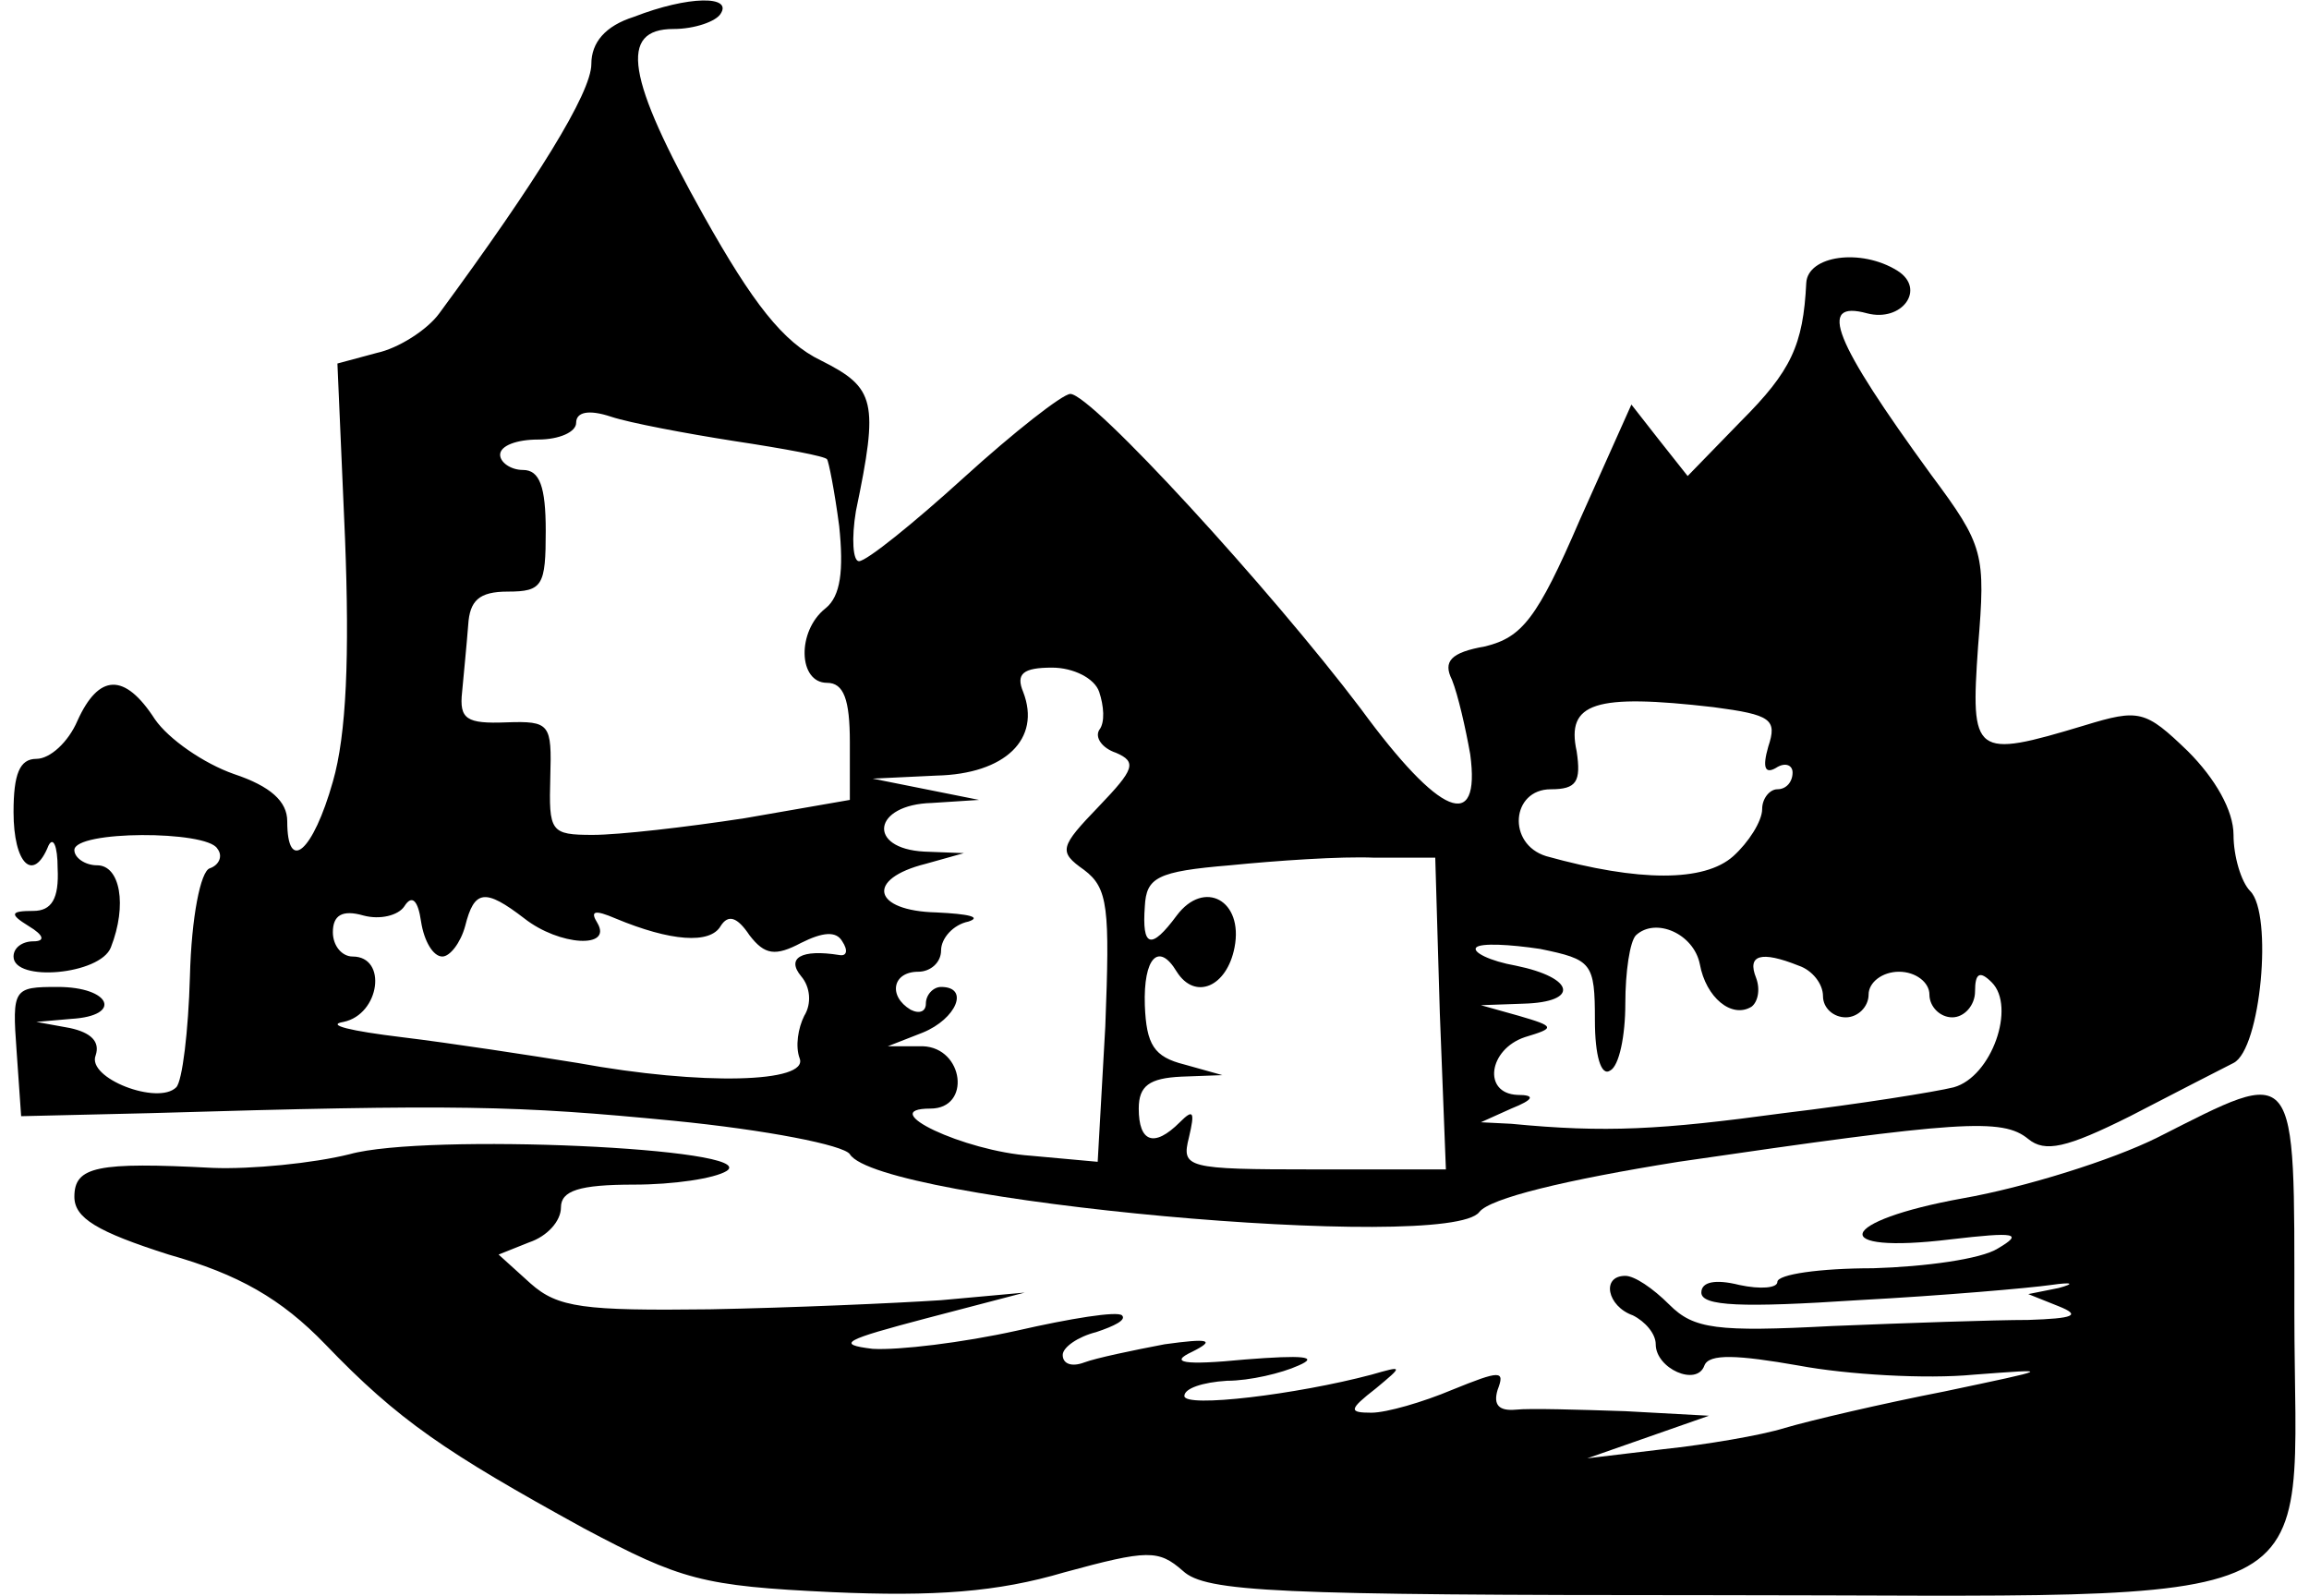 <?xml version="1.0" encoding="utf-8"?>
<!-- Generator: Adobe Illustrator 17.0.0, SVG Export Plug-In . SVG Version: 6.00 Build 0)  -->
<!DOCTYPE svg PUBLIC "-//W3C//DTD SVG 1.1//EN" "http://www.w3.org/Graphics/SVG/1.1/DTD/svg11.dtd">
<svg version="1.1" id="Слой_1" xmlns="http://www.w3.org/2000/svg" xmlns:xlink="http://www.w3.org/1999/xlink" x="0px" y="0px"
	 width="1775px" height="1227px" viewBox="0 0 1775 1227" enable-background="new 0 0 1775 1227" xml:space="preserve">
<g transform="translate(0,108) scale(0.1,-0.1)">
	<path d="M4873.214,950.631c-222.087-70.133-327.287-198.71-327.287-362.353c0-222.088-420.798-900.039-1168.882-1916.967
		c-93.511-128.577-315.598-268.843-479.242-303.909l-303.909-81.822l58.444-1344.214c35.067-900.039,11.689-1507.858-93.51-1870.211
		c-151.955-537.686-350.665-713.018-350.665-303.91c0,151.955-128.577,268.843-409.109,362.354
		c-233.776,81.822-502.619,268.843-607.819,420.798c-233.776,362.353-432.486,350.665-596.13-11.689
		c-70.133-163.644-210.399-292.221-315.598-292.221c-128.577,0-175.332-116.888-175.332-409.108
		c0-397.42,151.955-549.375,268.843-257.154c35.066,70.133,70.133,0,70.133-175.332c11.689-233.777-46.755-327.287-187.021-327.287
		c-175.332,0-187.021-23.378-35.066-116.888c116.888-70.133,128.577-116.888,35.066-116.888
		c-81.822,0-151.955-46.755-151.955-116.888c0-198.71,666.263-140.266,748.084,70.133
		c128.577,327.287,70.133,631.196-105.199,631.196c-93.511,0-175.332,58.444-175.332,116.888
		c0,151.955,1016.927,151.955,1098.749,11.689c46.755-58.444,11.689-128.577-58.444-151.955
		c-70.133-23.378-140.266-374.042-151.955-829.906c-11.689-420.798-58.444-806.529-105.199-853.284
		c-140.266-140.266-689.64,70.133-619.507,245.465c35.066,105.199-35.066,175.333-198.71,210.399l-257.154,46.755l268.843,23.378
		c397.42,23.377,303.909,245.465-105.199,245.465c-338.976,0-350.665-11.689-315.598-490.931l35.066-502.619l993.55,23.377
		c2372.831,70.133,2817.006,58.444,4020.954-58.444c713.018-70.133,1309.148-187.021,1355.903-257.154
		c222.088-362.354,4605.395-759.773,4839.171-444.175c81.822,105.2,654.574,245.465,1531.236,385.731
		c2162.432,315.598,2489.719,338.976,2688.429,175.332c128.576-105.199,292.22-70.133,783.15,175.333
		c338.977,175.332,701.33,362.354,794.84,409.108c210.398,105.2,303.91,1145.504,128.576,1320.837
		c-70.133,70.133-128.576,268.843-128.576,432.486c0,187.021-140.266,432.486-350.664,642.885
		c-327.287,315.598-374.043,327.287-794.84,198.71c-853.284-257.154-876.662-233.776-818.218,607.819
		c58.444,713.018,46.755,771.462-362.354,1320.837c-748.085,1028.616-876.661,1344.214-490.931,1239.015
		c268.843-70.133,455.864,187.021,233.776,327.287c-280.531,175.332-689.641,116.888-701.329-93.511
		c-23.378-479.242-116.888-677.952-502.619-1063.683l-409.108-420.798l-222.088,280.532l-210.398,268.843l-397.42-888.35
		c-327.287-759.773-444.176-900.039-724.707-970.172c-268.843-46.755-327.287-116.888-257.154-257.154
		c46.756-116.888,105.199-374.042,140.266-572.752c81.822-607.818-233.776-479.242-841.595,350.665
		C9770.83-3456.054,8391.55-1948.197,8227.906-1948.197c-58.444,0-432.487-292.221-818.218-642.885
		s-748.084-642.885-806.528-642.885c-46.755,0-58.444,175.332-23.378,385.731c175.333,841.595,151.955,946.794-268.843,1157.193
		c-292.221,140.266-525.997,444.175-900.039,1110.438C4814.771,483.078,4756.326,857.12,5177.124,857.12
		c163.644,0,327.287,58.444,362.354,116.888C5632.988,1114.274,5294.012,1114.274,4873.214,950.631z M5644.677-2310.55
		c385.731-58.444,701.329-116.888,713.018-140.266c11.689-11.689,58.444-245.465,93.511-514.308
		c35.066-338.976,11.688-537.686-105.2-631.196c-222.087-175.332-210.399-572.752,11.689-572.752
		c128.577,0,175.332-128.577,175.332-455.864v-444.175l-806.528-140.266c-455.864-70.133-970.172-128.577-1168.882-128.577
		c-327.287,0-338.976,23.377-327.287,444.175c11.688,409.108,0,432.486-338.976,420.797
		c-303.909-11.689-362.354,23.378-338.976,233.776c11.689,128.577,35.066,362.354,46.755,514.308
		c11.689,187.021,81.822,257.154,303.909,257.154c268.843,0,292.221,46.755,292.221,467.553
		c0,338.976-46.755,467.553-175.333,467.553c-93.51,0-175.332,58.444-175.332,116.888c0,70.133,128.577,116.888,292.22,116.888
		s292.221,58.444,292.221,128.577c0,81.822,93.51,105.199,268.843,46.755C4838.148-2170.284,5270.634-2252.106,5644.677-2310.55z
		 M8449.993-4239.206c35.067-105.199,46.756-233.776,0-292.22c-35.066-58.444,23.378-140.266,128.577-175.333
		c163.644-70.133,140.267-128.577-128.577-409.109c-303.909-315.598-315.598-350.665-116.888-490.93
		c187.021-140.266,198.71-292.221,163.644-1203.949l-58.444-1040.305l-514.308,46.755
		c-514.308,35.067-1203.948,362.354-771.462,362.354c315.598,0,257.154,467.553-58.444,479.242h-268.843l268.843,105.2
		c257.154,105.199,362.354,350.665,140.266,350.665c-58.444,0-116.888-58.444-116.888-128.577
		c0-58.444-46.755-81.822-116.888-46.755c-175.333,105.199-140.266,292.221,58.444,292.221c93.511,0,175.333,70.133,175.333,163.644
		c0,93.51,93.51,198.709,210.398,222.087c105.2,35.066,0,58.444-245.465,70.133c-490.931,11.689-549.375,257.154-81.822,374.042
		l292.22,81.822l-303.909,11.688c-444.175,23.378-397.42,362.354,58.444,374.042l362.354,23.377l-409.108,81.822l-409.109,81.822
		l490.931,23.377c525.997,11.689,806.528,280.532,666.263,642.885c-58.444,140.266,0,187.021,222.087,187.021
		C8251.283-4052.184,8414.927-4134.006,8449.993-4239.206z M13172.277-4356.094c444.175-58.444,490.93-93.51,420.797-303.909
		c-46.755-163.644-23.377-210.399,58.444-163.644c70.133,46.755,128.577,23.377,128.577-35.066
		c0-70.133-46.755-128.577-116.889-128.577c-58.443,0-116.888-70.133-116.888-151.955c0-93.511-105.199-257.154-222.088-362.354
		c-222.087-198.71-724.707-198.71-1437.725,0c-303.909,93.511-268.843,514.308,35.066,514.308
		c198.71,0,233.776,58.444,198.71,292.221C12038.462-4321.027,12260.549-4250.894,13172.277-4356.094z M11068.289-6705.546
		l46.756-1203.949h-1016.928c-981.86,0-1016.928,11.689-958.483,245.465c46.756,198.71,35.066,222.087-70.133,116.888
		c-198.71-198.71-315.598-151.955-315.598,105.199c0,175.333,81.821,233.776,327.286,245.465l315.599,11.689l-292.221,81.822
		c-233.776,58.444-292.221,151.955-303.909,455.864c-11.688,362.354,105.199,490.931,245.465,257.154
		c140.267-222.088,385.731-116.888,444.176,187.021c70.133,362.354-233.776,525.997-444.176,245.465
		c-198.71-268.843-268.843-245.465-245.465,70.133c11.688,222.087,93.511,268.843,654.574,315.598
		c350.664,35.066,853.283,70.133,1110.438,58.444h467.553L11068.289-6705.546z M3400.423-6273.06
		c58.444,0,140.266,105.199,175.333,233.776c70.133,280.532,151.955,292.22,455.864,58.444
		c268.843-210.398,677.952-233.776,561.063-35.066c-58.444,93.511-23.378,105.2,140.266,35.066
		c420.797-175.332,724.707-198.71,806.529-58.444c58.444,93.51,128.577,70.133,222.087-70.133
		c116.888-151.955,198.71-163.644,397.42-58.444c163.644,81.822,268.843,93.511,315.598,11.689
		c46.755-70.133,35.066-116.888-23.377-105.2c-292.221,46.755-409.109-23.377-292.221-163.643
		c70.133-81.822,81.822-210.399,23.377-303.91c-46.755-93.51-70.133-233.776-35.066-327.287
		c70.133-187.021-748.084-210.399-1706.568-35.067c-362.353,58.444-970.172,151.955-1355.903,198.71
		c-385.731,46.755-584.441,93.511-444.175,116.888c280.532,58.444,338.976,502.62,70.133,502.62
		c-81.822,0-151.955,81.822-151.955,187.021c0,128.577,70.133,175.333,233.776,128.577c128.577-35.066,268.843,0,315.598,70.133
		c58.444,93.511,105.199,46.755,128.577-116.888C3260.157-6156.172,3330.29-6273.06,3400.423-6273.06z M13067.077-6331.504
		c46.756-257.154,245.466-420.797,397.42-327.287c46.756,35.067,70.134,128.577,35.067,222.088
		c-70.134,175.332,35.066,210.399,327.286,93.51c105.2-35.066,187.021-140.266,187.021-233.776
		c0-93.51,81.821-163.643,175.332-163.643s175.333,81.821,175.333,175.332s105.199,175.333,233.776,175.333
		c128.576,0,233.776-81.822,233.776-175.333s81.821-175.332,175.332-175.332s175.332,93.51,175.332,198.71
		c0,140.266,35.066,163.643,128.577,70.133c187.021-187.021,0-724.707-292.221-806.529
		c-140.266-35.066-724.707-128.577-1309.147-198.71c-946.795-128.577-1367.592-151.955-2092.299-81.822l-233.776,11.689
		l233.776,105.199c175.332,70.133,187.021,105.2,46.755,105.2c-268.843,11.688-222.087,350.665,58.444,444.175
		c233.776,70.133,233.776,81.822-46.755,163.644l-292.221,81.822l327.287,11.689c432.486,11.689,397.42,198.71-58.444,292.22
		c-198.71,35.067-338.976,105.2-303.909,140.266s257.153,23.377,490.931-11.689c397.42-81.822,420.797-105.199,420.797-549.375
		c0-268.843,46.756-432.486,116.889-385.731c70.133,35.066,116.888,268.843,116.888,514.308s35.066,479.242,81.822,525.997
		C12728.102-5969.151,13020.322-6097.728,13067.077-6331.504z"/>
	<path d="M16585.412-7664.03c-350.664-175.333-1028.616-385.731-1496.169-467.553c-970.172-175.333-1051.993-432.487-93.51-315.598
		c502.619,58.444,561.063,46.755,362.353-70.133c-128.576-81.822-561.063-140.266-958.482-151.955
		c-409.109,0-736.396-46.755-736.396-105.199c0-46.755-128.576-58.444-292.22-23.378c-187.021,46.756-292.221,23.378-292.221-58.443
		c0-105.2,315.598-116.889,1203.948-58.444c654.574,35.066,1320.837,93.511,1484.48,116.888
		c163.644,23.378,187.021,11.689,58.444-23.377l-233.776-46.756l233.776-93.511c175.332-70.133,116.888-93.51-233.776-105.199
		c-257.154,0-935.106-23.377-1507.858-46.755c-888.351-46.756-1063.683-23.378-1250.704,163.644
		c-128.576,128.577-268.843,222.087-338.976,222.087c-187.021,0-140.266-233.776,58.444-303.909
		c93.511-46.755,175.332-140.266,175.332-222.087c0-187.021,315.599-327.287,374.043-163.644c35.066,93.51,257.153,81.821,724.706,0
		c374.043-70.133,981.861-105.2,1344.215-70.133c619.508,46.755,607.818,46.755-222.088-128.577
		c-479.241-93.511-1028.616-222.088-1227.326-280.532c-187.021-58.444-607.818-128.577-935.105-163.644l-584.441-70.133
		l467.554,163.644l467.553,163.644l-642.886,35.066c-350.664,11.688-736.396,23.378-841.595,11.688
		c-128.577-11.688-175.332,35.067-140.266,151.955c58.443,151.955,23.377,151.955-350.665,0
		c-222.088-93.511-502.619-175.332-619.508-175.332c-175.332,0-175.332,23.377,35.067,187.021
		c210.398,175.333,210.398,175.333-35.067,105.2c-572.752-151.955-1437.725-257.154-1437.725-163.644
		c0,58.443,140.266,105.199,327.287,116.888c175.332,0,420.798,58.444,549.375,116.889c163.643,70.133,35.066,81.821-409.109,46.755
		c-479.241-46.755-584.44-23.378-409.108,58.444c187.021,93.511,128.577,105.199-210.398,58.444
		c-245.466-46.756-525.997-105.2-619.508-140.267s-163.644-11.688-163.644,58.444c0,58.444,116.889,140.266,257.154,175.332
		c140.266,46.756,233.776,93.511,198.71,128.577s-397.42-23.377-806.529-116.888c-420.797-93.511-911.728-151.955-1110.438-140.266
		c-292.221,35.066-210.399,70.133,409.109,233.776l759.773,198.71l-642.885-58.444c-350.665-23.378-1157.193-58.444-1776.701-70.133
		c-970.172-11.689-1168.882,11.688-1379.281,198.71l-245.465,222.087l233.776,93.511
		c140.266,46.756,245.465,163.644,245.465,268.843c0,128.577,140.266,175.333,561.063,175.333
		c303.91,0,619.508,46.755,713.018,105.199c268.843,175.333-2314.386,292.221-2898.827,128.577
		c-280.532-70.133-759.773-116.888-1051.994-105.199c-888.35,46.755-1063.683,11.689-1063.683-222.088
		c0-163.643,175.332-268.842,724.707-444.175c537.686-151.954,864.973-338.976,1203.948-689.64
		c561.063-584.441,923.417-829.906,1987.099-1414.348c748.084-397.42,911.728-444.175,1905.278-490.931
		c794.84-35.066,1274.082,0,1788.39,151.955c642.885,175.332,724.707,175.332,911.728,11.688
		c175.332-163.644,713.018-187.021,4067.709-187.021c4885.928,0,4476.818-198.71,4476.818,2174.12
		C17637.406-7067.9,17672.473-7114.655,16585.412-7664.03z"/>
</g>
</svg>
